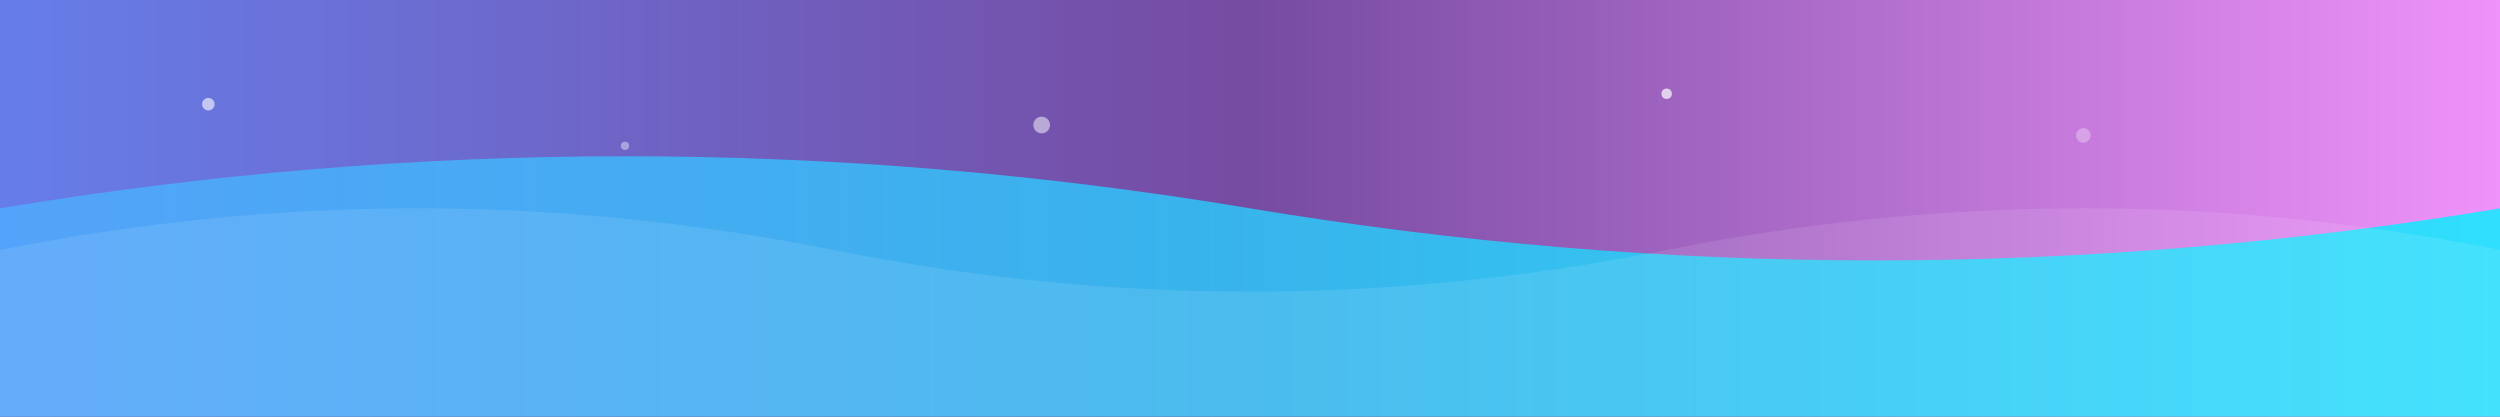 <svg width="1200" height="200" xmlns="http://www.w3.org/2000/svg">
  <rect width="100%" height="100%" fill="#333333" stroke="none"/>
  <defs>
    <linearGradient id="gradient" x1="0%" y1="0%" x2="100%" y2="0%">
      <stop offset="0%" style="stop-color:#667eea;stop-opacity:1" />
      <stop offset="50%" style="stop-color:#764ba2;stop-opacity:1" />
      <stop offset="100%" style="stop-color:#f093fb;stop-opacity:1" />
    </linearGradient>
    <linearGradient id="gradient2" x1="0%" y1="0%" x2="100%" y2="0%">
      <stop offset="0%" style="stop-color:#4facfe;stop-opacity:0.8" />
      <stop offset="100%" style="stop-color:#00f2fe;stop-opacity:0.8" />
    </linearGradient>
  </defs>
  
  <!-- Background -->
  <rect width="1200" height="200" fill="url(#gradient)"/>
  
  <!-- Animated waves -->
  <path d="M0,100 Q300,50 600,100 T1200,100 L1200,200 L0,200 Z" fill="url(#gradient2)">
    <animateTransform
      attributeName="transform"
      type="translate"
      values="0,0; -400,0; 0,0"
      dur="20s"
      repeatCount="indefinite"/>
  </path>
  
  <path d="M0,120 Q200,80 400,120 T800,120 T1200,120 L1200,200 L0,200 Z" fill="rgba(255,255,255,0.1)">
    <animateTransform
      attributeName="transform"
      type="translate"
      values="0,0; 400,0; 0,0"
      dur="15s"
      repeatCount="indefinite"/>
  </path>
  
  <!-- Floating particles -->
  <circle cx="100" cy="50" r="3" fill="rgba(255,255,255,0.6)">
    <animate attributeName="cy" values="50;30;50" dur="4s" repeatCount="indefinite"/>
    <animate attributeName="opacity" values="0.6;1;0.6" dur="4s" repeatCount="indefinite"/>
  </circle>
  
  <circle cx="300" cy="70" r="2" fill="rgba(255,255,255,0.4)">
    <animate attributeName="cy" values="70;40;70" dur="6s" repeatCount="indefinite"/>
    <animate attributeName="opacity" values="0.4;0.8;0.4" dur="6s" repeatCount="indefinite"/>
  </circle>
  
  <circle cx="500" cy="60" r="4" fill="rgba(255,255,255,0.5)">
    <animate attributeName="cy" values="60;35;60" dur="5s" repeatCount="indefinite"/>
    <animate attributeName="opacity" values="0.5;0.9;0.5" dur="5s" repeatCount="indefinite"/>
  </circle>
  
  <circle cx="800" cy="45" r="2.5" fill="rgba(255,255,255,0.7)">
    <animate attributeName="cy" values="45;25;45" dur="7s" repeatCount="indefinite"/>
    <animate attributeName="opacity" values="0.7;1;0.7" dur="7s" repeatCount="indefinite"/>
  </circle>
  
  <circle cx="1000" cy="65" r="3.5" fill="rgba(255,255,255,0.3)">
    <animate attributeName="cy" values="65;45;65" dur="8s" repeatCount="indefinite"/>
    <animate attributeName="opacity" values="0.3;0.7;0.3" dur="8s" repeatCount="indefinite"/>
  </circle>
</svg>